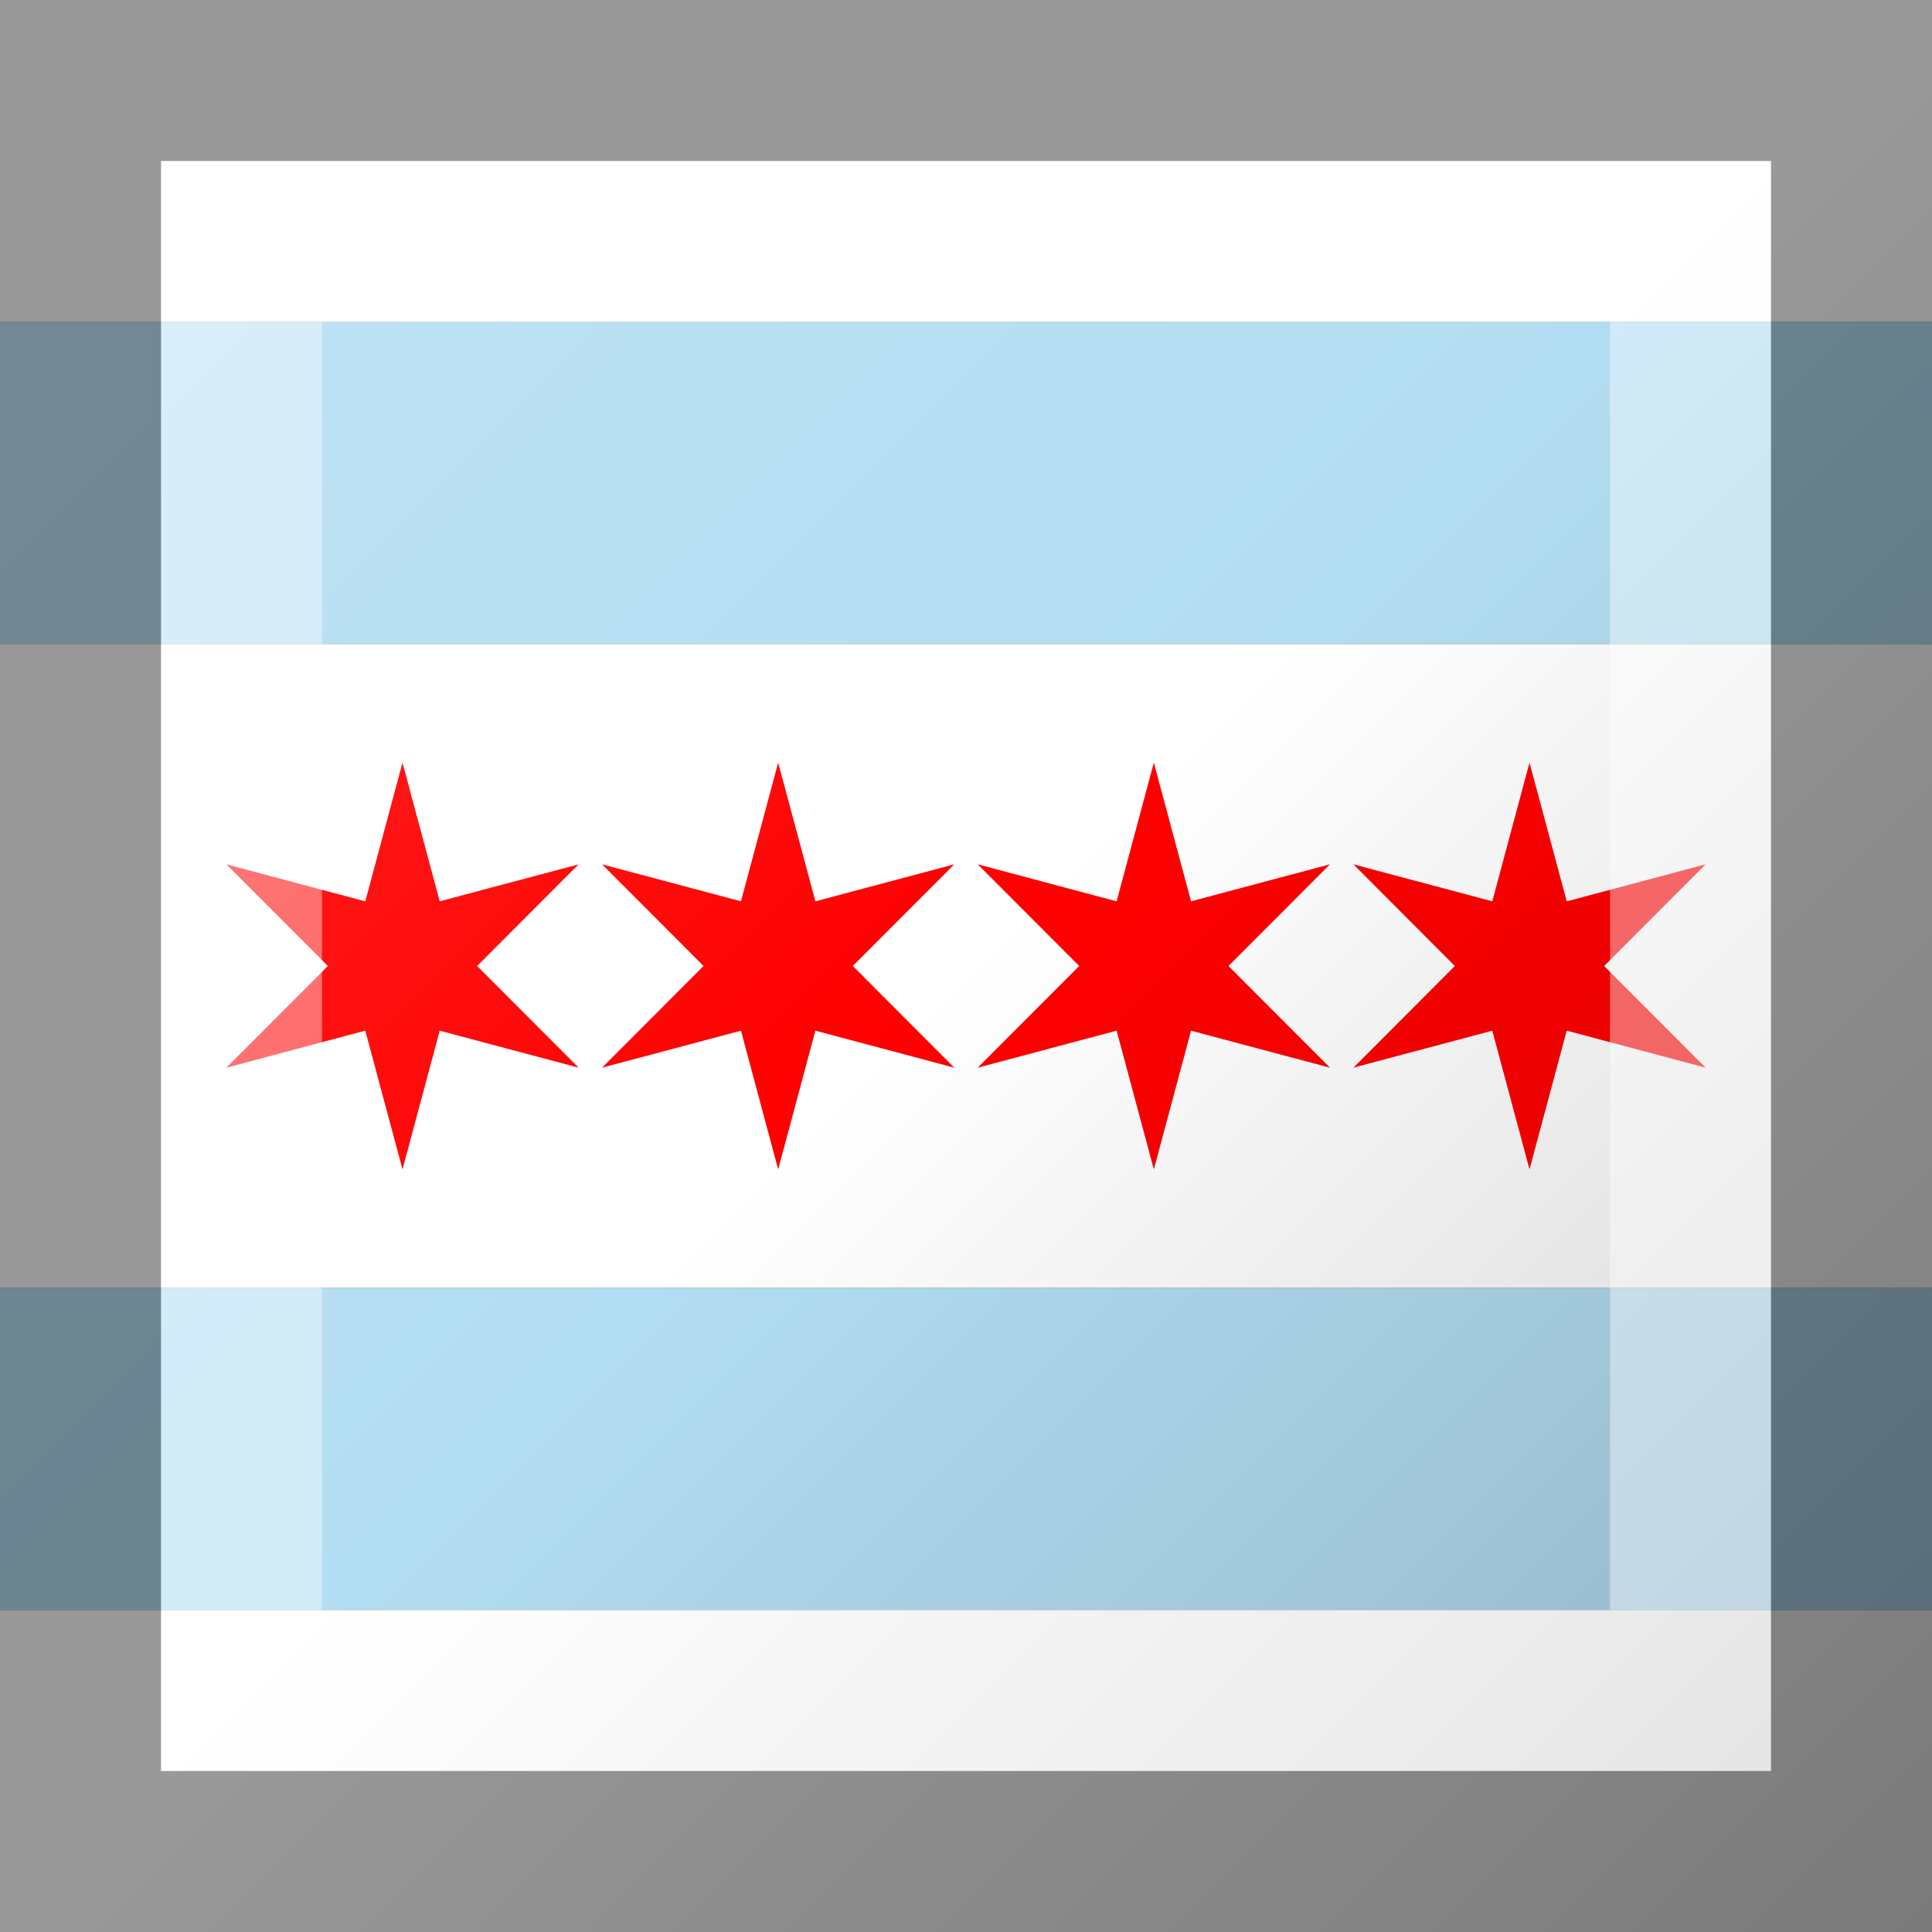 <?xml version="1.0"?>
<svg xmlns="http://www.w3.org/2000/svg" xmlns:xlink="http://www.w3.org/1999/xlink" version="1.1" width="360" height="360" viewBox="0 0 360 360">
<rect x="0" y="0" width="360" height="360" fill="#333333" stroke="none"/>
<!-- Generated by Kreative Vexillo v1.0 -->
<style>
.blue{fill:rgb(179,221,242);}
.red{fill:rgb(255,0,0);}
.white{fill:rgb(255,255,255);}
</style>
<defs>
<path id="star" d="M 0.0 -1.0 L 0.183 -0.318 L 0.866 -0.5 L 0.367 -0.0 L 0.866 0.5 L 0.183 0.318 L 0.0 1.0 L -0.183 0.318 L -0.866 0.5 L -0.367 0.0 L -0.866 -0.5 L -0.183 -0.318 Z"/>
<linearGradient id="glaze" x1="0%" y1="0%" x2="100%" y2="100%">
<stop offset="0%" stop-color="rgb(255,255,255)" stop-opacity="0.2"/>
<stop offset="49.999%" stop-color="rgb(255,255,255)" stop-opacity="0.0"/>
<stop offset="50.001%" stop-color="rgb(0,0,0)" stop-opacity="0.0"/>
<stop offset="100%" stop-color="rgb(0,0,0)" stop-opacity="0.2"/>
</linearGradient>
</defs>
<g>
<g>
<rect x="0" y="0" width="360" height="60" class="white"/>
<rect x="0" y="60" width="360" height="60" class="blue"/>
<rect x="0" y="120" width="360" height="120" class="white"/>
<rect x="0" y="240" width="360" height="60" class="blue"/>
<rect x="0" y="300" width="360" height="60" class="white"/>
</g>
<use xlink:href="#star" transform="translate(75 180) scale(37.895 37.895) rotate(0)" class="red"/>
<use xlink:href="#star" transform="translate(145 180) scale(37.895 37.895) rotate(0)" class="red"/>
<use xlink:href="#star" transform="translate(215 180) scale(37.895 37.895) rotate(0)" class="red"/>
<use xlink:href="#star" transform="translate(285 180) scale(37.895 37.895) rotate(0)" class="red"/>
</g>
<g>
<rect x="0" y="0" width="360" height="360" fill="url(#glaze)"/>
<path d="M 30 30 L 330 30 L 330 330 L 30 330 Z M 60 60 L 60 300 L 300 300 L 300 60 Z" fill="rgb(255,255,255)" opacity="0.4"/>
<path d="M 0 0 L 360 0 L 360 360 L 0 360 Z M 30 30 L 30 330 L 330 330 L 330 30 Z" fill="rgb(0,0,0)" opacity="0.4"/>
</g>
</svg>
